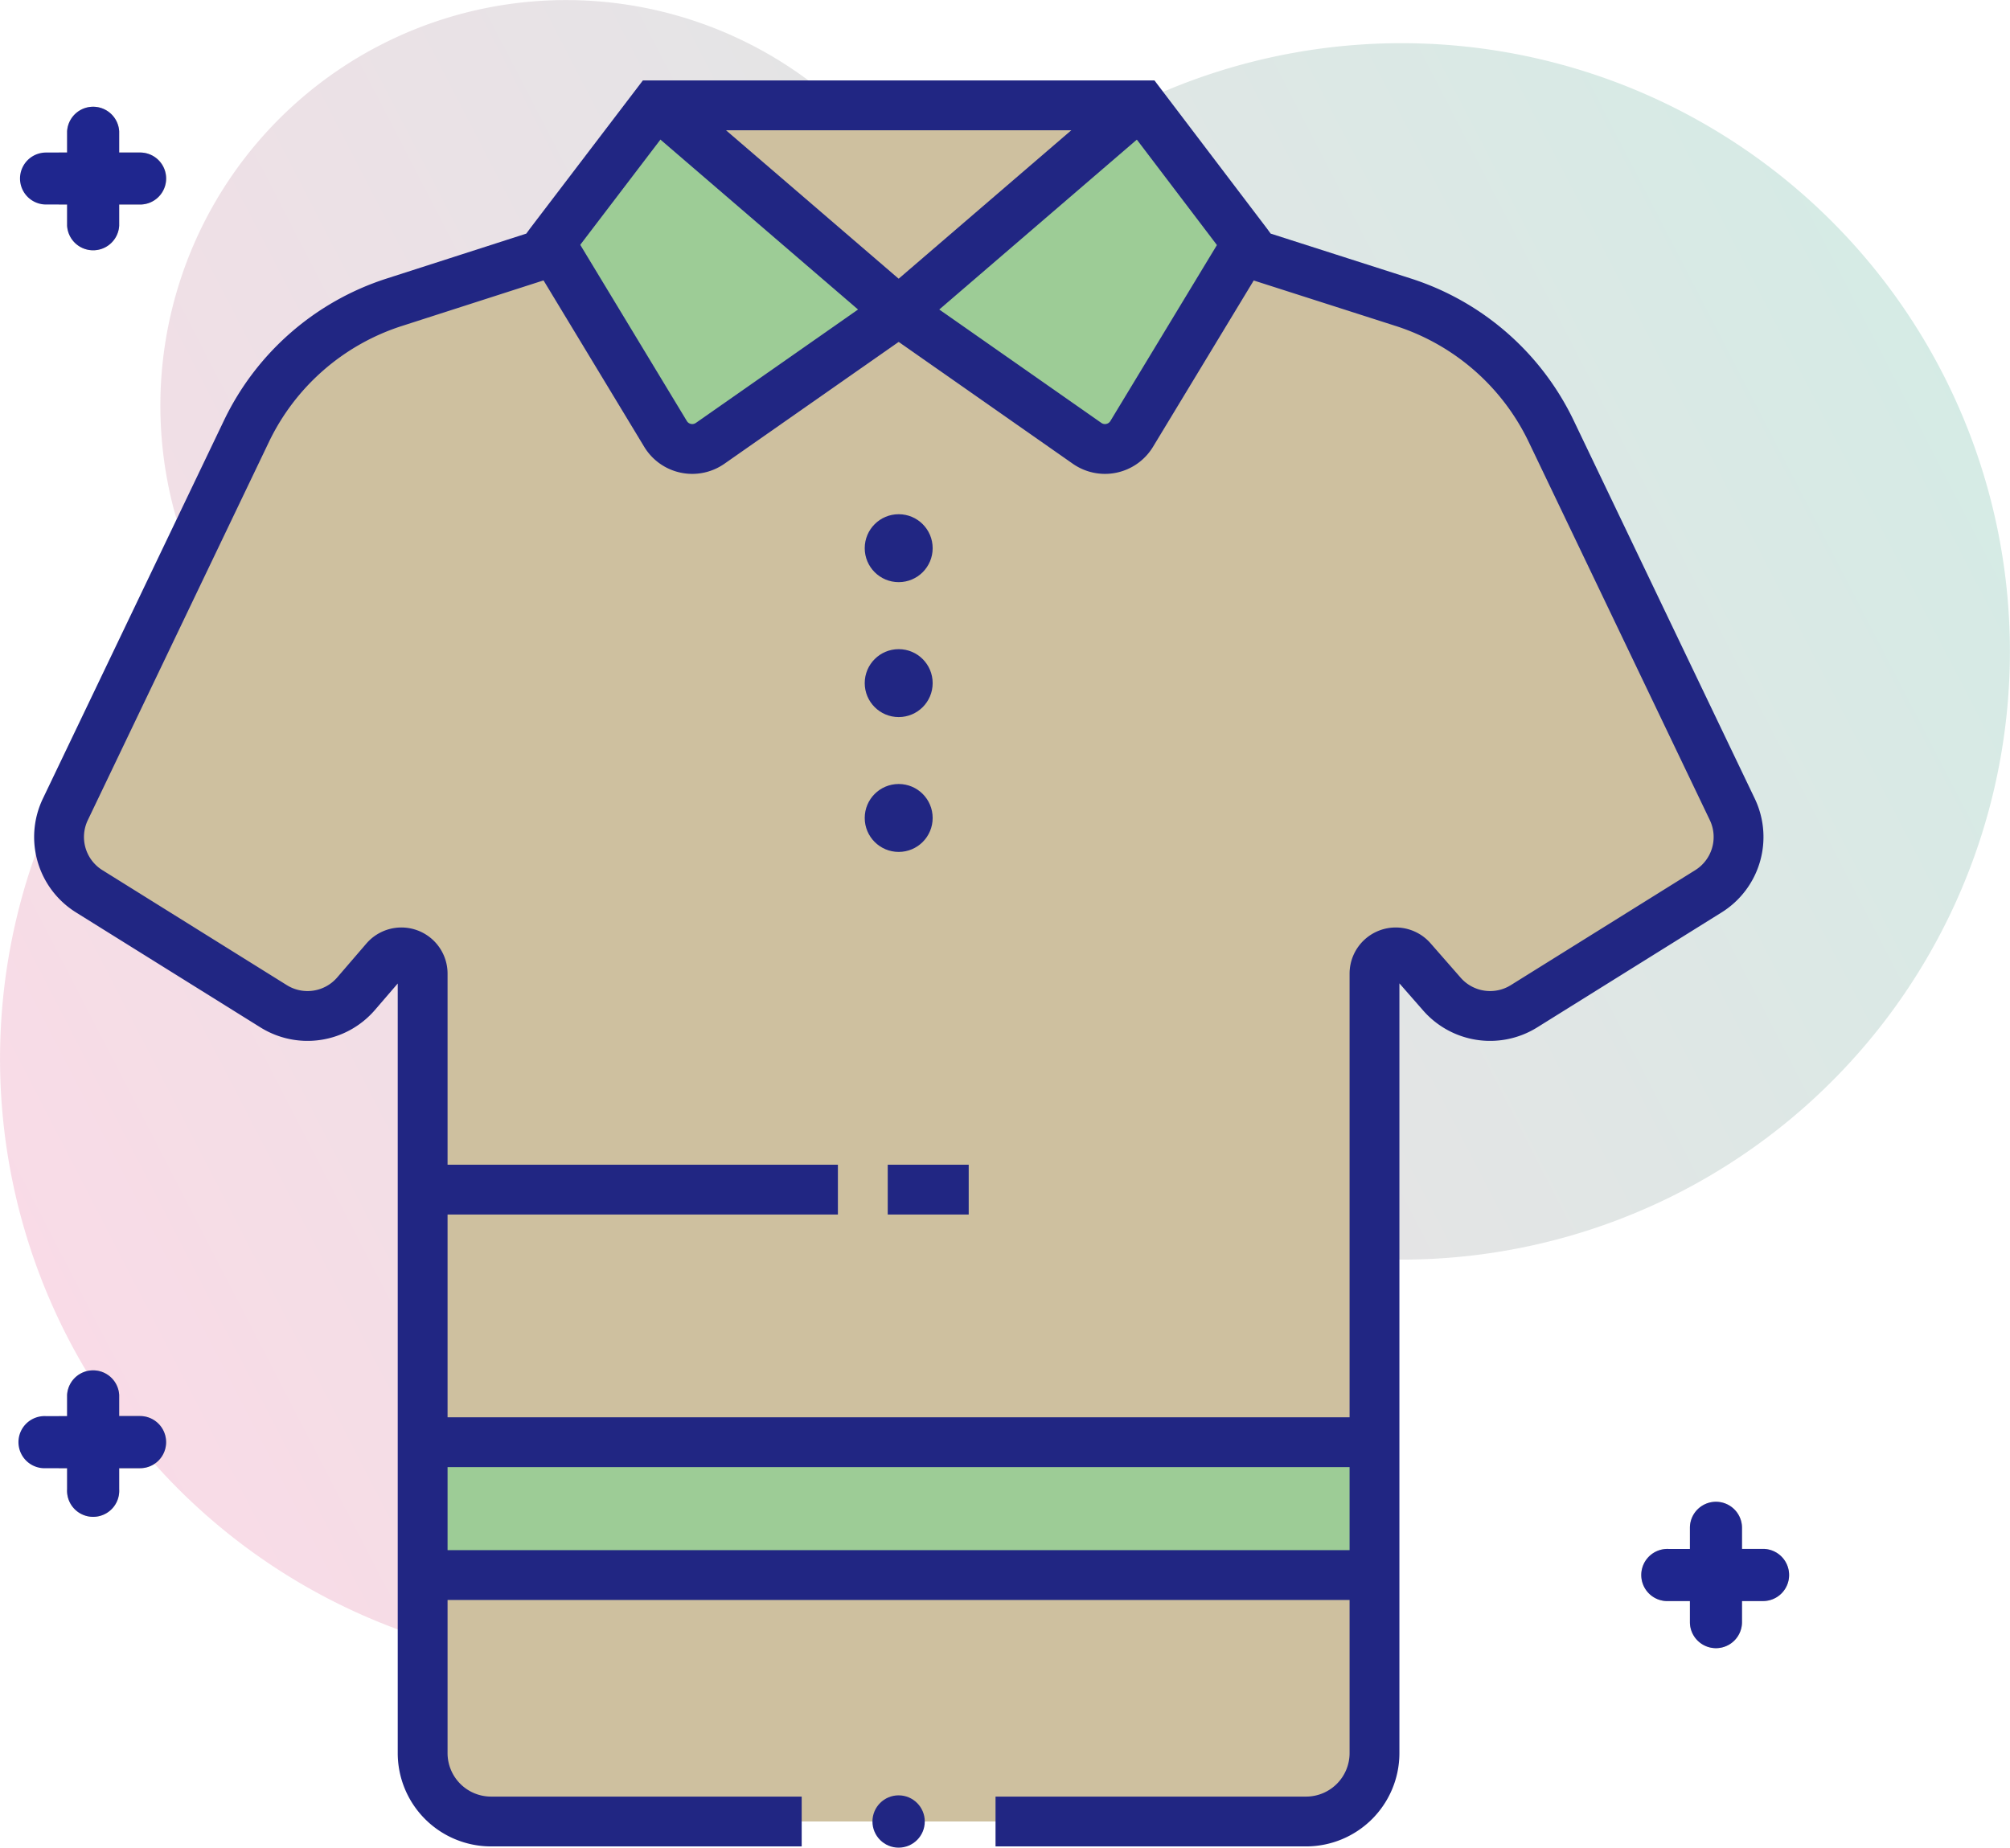 <svg xmlns="http://www.w3.org/2000/svg" xmlns:xlink="http://www.w3.org/1999/xlink" viewBox="0 0 242.02 222.52"><defs><style>.cls-1{isolation:isolate;}.cls-2{opacity:0.4;mix-blend-mode:multiply;fill:url(#linear-gradient);}.cls-3{fill:#cec09f;}.cls-4,.cls-5{fill:#9dcc96;}.cls-5,.cls-6{stroke:#212683;stroke-miterlimit:10;stroke-width:6px;}.cls-6{fill:none;}.cls-7{fill:#212683;}.cls-8{fill:#1f268e;}</style><linearGradient id="linear-gradient" x1="-261.04" y1="1184.13" x2="-7.18" y2="1184.13" gradientTransform="matrix(0.89, -0.46, 0.46, 0.89, -311.93, -1032.77)" gradientUnits="userSpaceOnUse"><stop offset="0" stop-color="#efa6c2"/><stop offset="1" stop-color="#96cdbd"/></linearGradient></defs><title>Shirt </title><g class="cls-1"><g id="Layer_2" data-name="Layer 2"><g id="Layer_1-2" data-name="Layer 1"><path class="cls-2" d="M135.26,13.31A73,73,0,0,0,113.4,30.48c-.54-1.33-1.13-2.65-1.8-3.95A48.84,48.84,0,1,0,24.71,71.18c.18.34.37.68.55,1a73.25,73.25,0,1,0,118.52,75.13,73.25,73.25,0,1,0-8.52-134Z"/><path class="cls-3" d="M205.67,107.34l-22.21,13.85a7.71,7.71,0,0,1-9.92-1.51L170,115.59a2.56,2.56,0,0,0-4.5,1.67v93.87a8.24,8.24,0,0,1-8.24,8.24H59.13a8.24,8.24,0,0,1-8.24-8.24V117.26a2.56,2.56,0,0,0-4.5-1.67l-3.52,4.09a7.71,7.71,0,0,1-9.92,1.51L10.74,107.34a7.7,7.7,0,0,1-2.87-9.87l21.8-45.53A29.86,29.86,0,0,1,47.45,36.41l17.77-5.72,1-1.37L78.89,12.69h58.63l12.63,16.63,1,1.37L169,36.41a29.87,29.87,0,0,1,17.78,15.53l21.8,45.53A7.71,7.71,0,0,1,205.67,107.34Z"/><rect class="cls-4" x="50.89" y="173.69" width="114.63" height="17.67"/><path class="cls-3" d="M20,173.69a3.13,3.13,0,0,1-3.13,3.13H14.35v2.54a3.14,3.14,0,1,1-6.27,0v-2.54h-1v-6.27h1V168a3.14,3.14,0,0,1,6.27,0v2.54h2.54A3.14,3.14,0,0,1,20,173.69Z"/><path class="cls-3" d="M8.08,24.63h-1V18.37h1V15.82a3.14,3.14,0,0,1,6.27,0v2.55h2.54a3.13,3.13,0,0,1,0,6.26H14.35v2.55a3.14,3.14,0,0,1-6.27,0Z"/><path class="cls-3" d="M215.42,189.69a3.13,3.13,0,0,1-3.13,3.13h-2.54v2.54a3.13,3.13,0,1,1-6.27,0v-2.54h-2.54a3.14,3.14,0,1,1,0-6.27h2.54V184a3.13,3.13,0,0,1,6.27,0v2.54h2.54A3.14,3.14,0,0,1,215.42,189.69Z"/><path class="cls-5" d="M79.33,12.69,108.2,37.52,85.51,53.39a3.76,3.76,0,0,1-5.38-1.14L66.26,29.32"/><path class="cls-5" d="M150.15,29.32,136.27,52.25a3.76,3.76,0,0,1-5.38,1.14L108.21,37.52l28.87-24.83"/><path class="cls-6" d="M96.53,219.37H59.13a8.24,8.24,0,0,1-8.24-8.24V117.26a2.56,2.56,0,0,0-4.5-1.67l-3.52,4.09a7.71,7.71,0,0,1-9.92,1.51L10.74,107.34a7.7,7.7,0,0,1-2.87-9.87l21.8-45.53A29.86,29.86,0,0,1,47.45,36.41l17.77-5.72,1-1.37L78.89,12.69h58.63l12.63,16.63,1,1.37L169,36.41a29.86,29.86,0,0,1,17.78,15.53l21.8,45.53a7.71,7.71,0,0,1-2.87,9.87l-22.21,13.85a7.71,7.71,0,0,1-9.92-1.51L170,115.59a2.56,2.56,0,0,0-4.5,1.67v93.87a8.24,8.24,0,0,1-8.24,8.24H119.87"/><circle class="cls-7" cx="108.21" cy="66.02" r="4.09"/><circle class="cls-7" cx="108.21" cy="82.27" r="4.09"/><circle class="cls-7" cx="108.21" cy="98.51" r="4.09"/><line class="cls-6" x1="50.89" y1="189.69" x2="165.52" y2="189.69"/><line class="cls-6" x1="50.89" y1="173.69" x2="165.52" y2="173.69"/><path class="cls-8" d="M20,173.69a3.13,3.13,0,0,1-3.13,3.13H14.35v2.54a3.14,3.14,0,1,1-6.27,0v-2.54H5.54a3.14,3.14,0,1,1,0-6.27H8.08V168a3.14,3.14,0,0,1,6.27,0v2.54h2.54A3.14,3.14,0,0,1,20,173.69Z"/><path class="cls-8" d="M20,21.5a3.13,3.13,0,0,1-3.13,3.13H14.35v2.55a3.14,3.14,0,0,1-6.27,0V24.63H5.54a3.13,3.13,0,1,1,0-6.26H8.08V15.82a3.14,3.14,0,0,1,6.27,0v2.55h2.54A3.13,3.13,0,0,1,20,21.5Z"/><path class="cls-8" d="M215.42,189.69a3.13,3.13,0,0,1-3.13,3.13h-2.54v2.54a3.13,3.13,0,1,1-6.27,0v-2.54h-2.54a3.14,3.14,0,1,1,0-6.27h2.54V184a3.13,3.13,0,0,1,6.27,0v2.54h2.54A3.14,3.14,0,0,1,215.42,189.69Z"/><circle class="cls-7" cx="108.2" cy="219.37" r="3.15"/><line class="cls-6" x1="50.89" y1="143.27" x2="100.89" y2="143.27"/><line class="cls-6" x1="106.89" y1="143.27" x2="116.64" y2="143.27"/></g></g></g></svg>